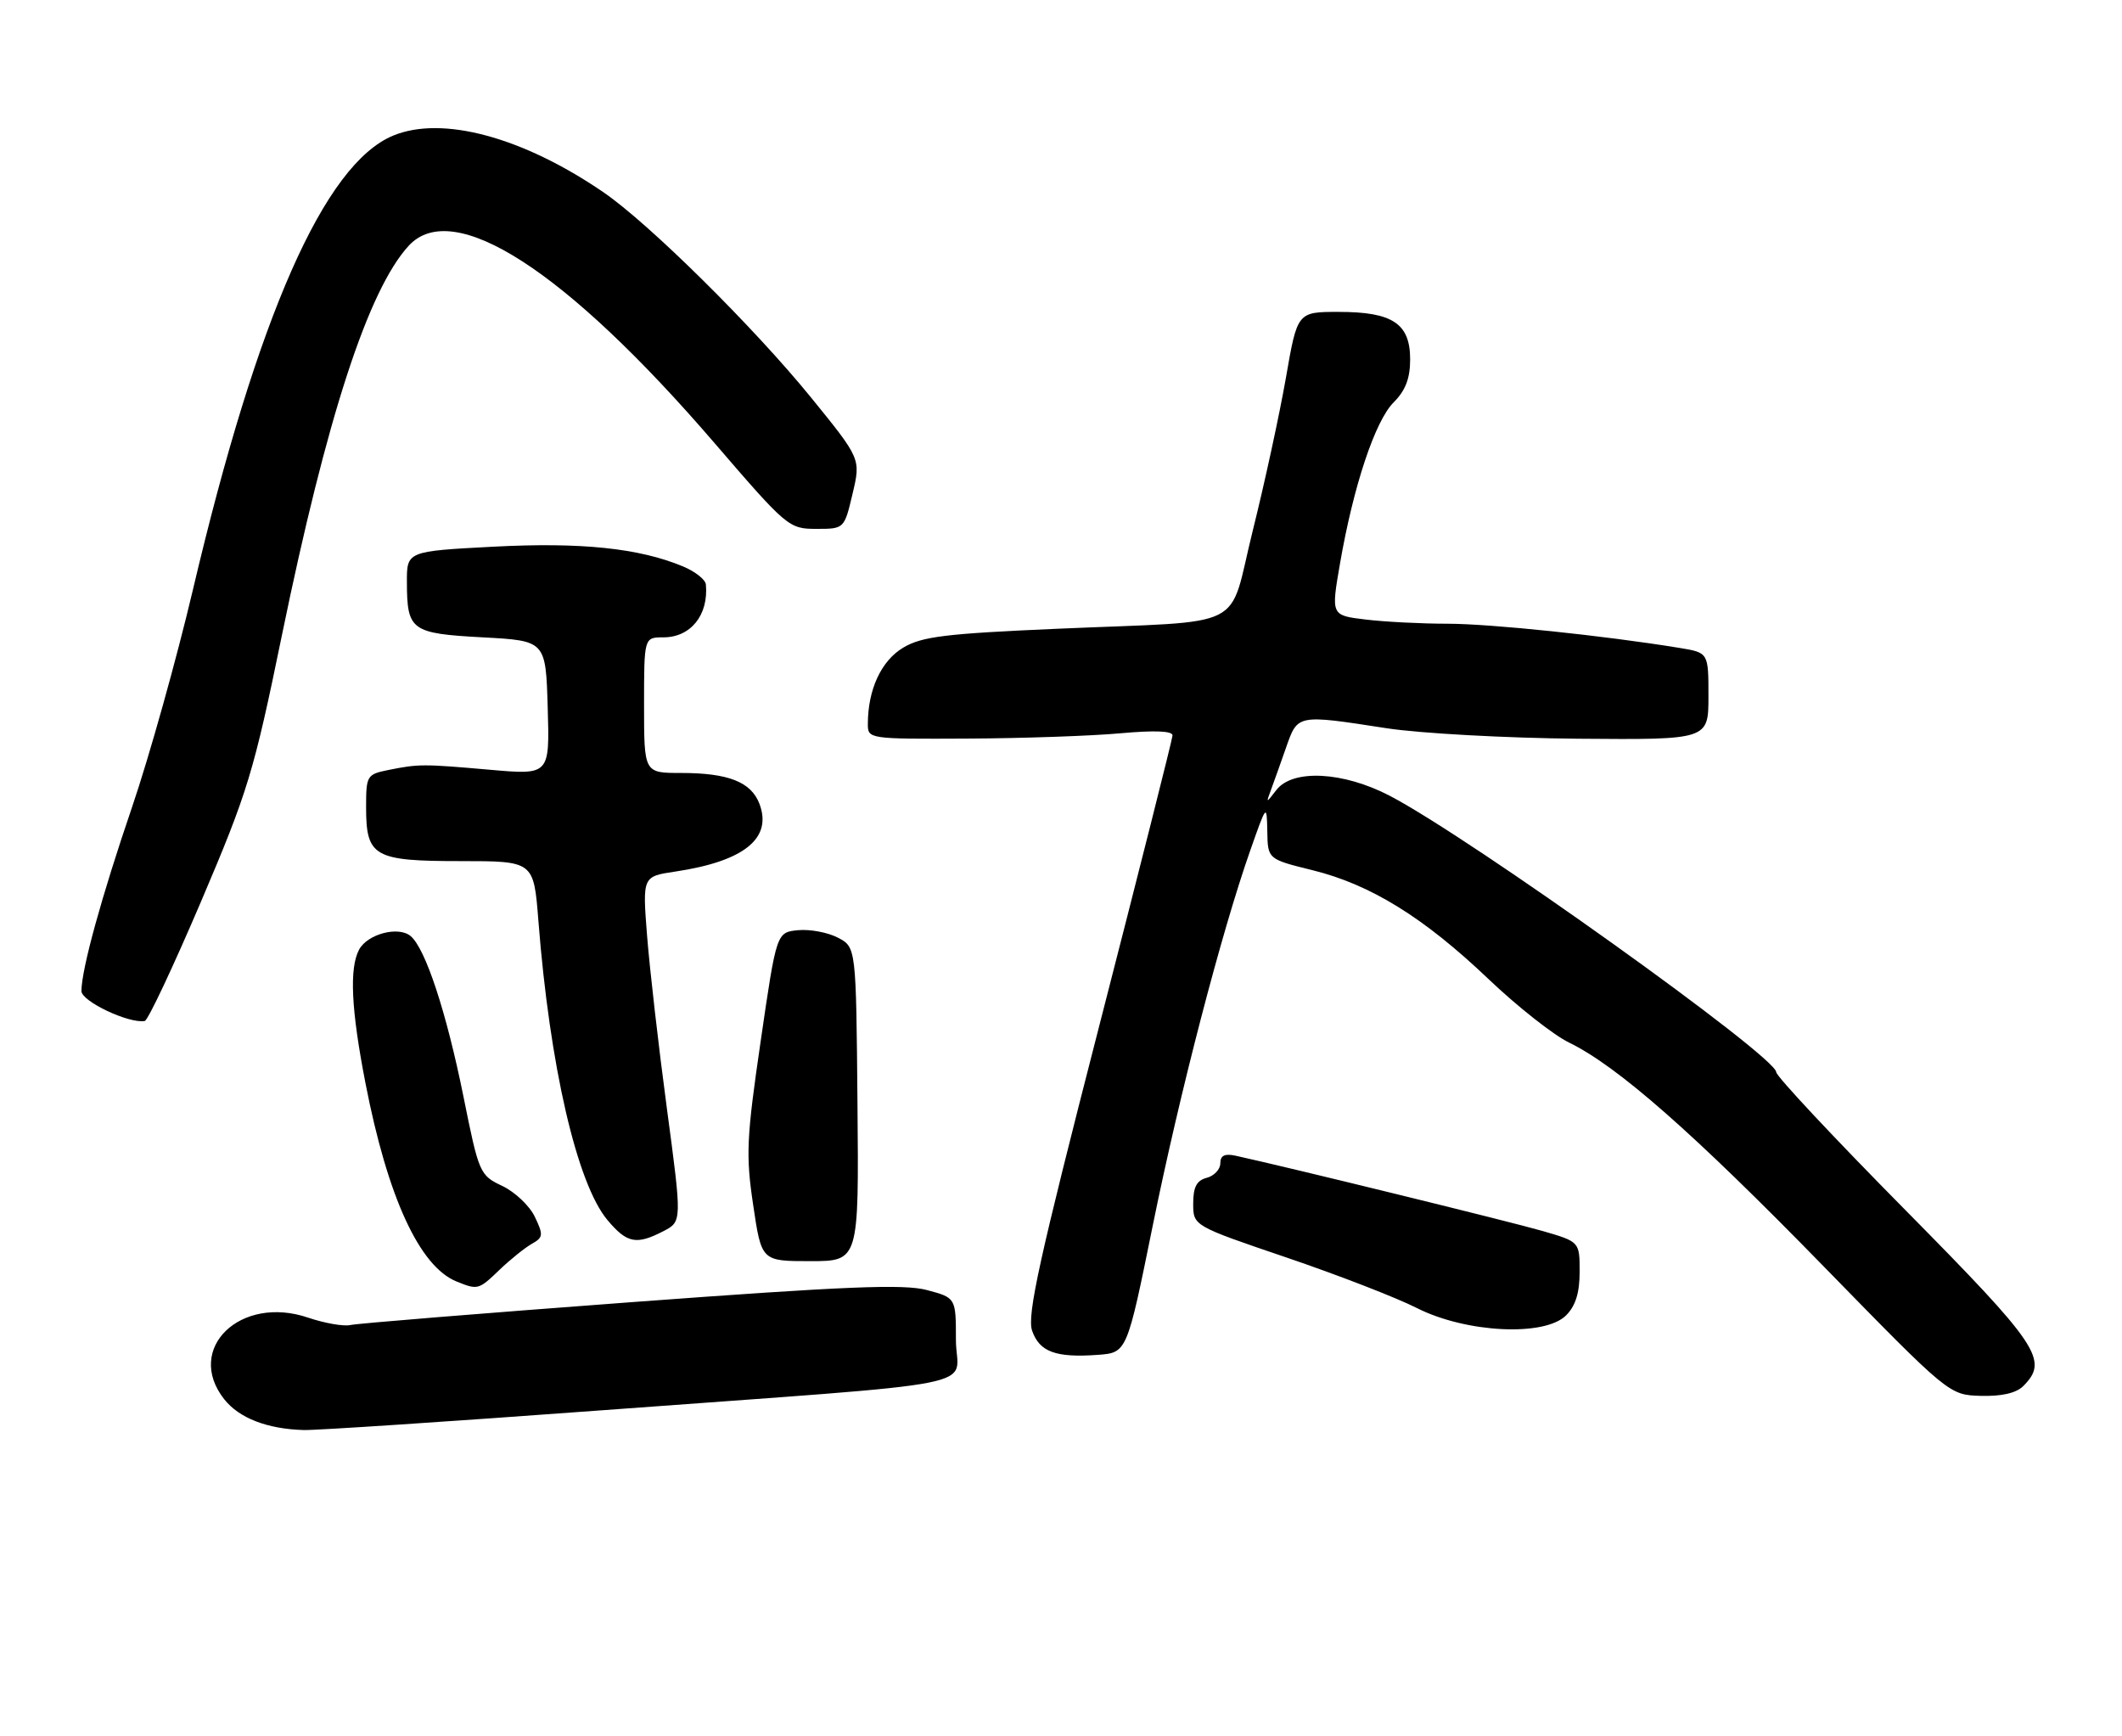 <?xml version="1.0" encoding="UTF-8" standalone="no"?>
<!DOCTYPE svg PUBLIC "-//W3C//DTD SVG 1.1//EN" "http://www.w3.org/Graphics/SVG/1.1/DTD/svg11.dtd" >
<svg xmlns="http://www.w3.org/2000/svg" xmlns:xlink="http://www.w3.org/1999/xlink" version="1.1" viewBox="0 0 313 256">
 <g >
 <path fill="currentColor"
d=" M 88.32 208.03 C 147.65 203.64 141.00 204.95 141.00 197.63 C 141.00 191.41 141.00 191.41 136.75 190.27 C 133.32 189.35 124.86 189.69 93.00 192.06 C 71.28 193.68 52.69 195.19 51.70 195.42 C 50.70 195.65 47.90 195.16 45.47 194.34 C 35.46 190.92 27.21 198.91 33.06 206.35 C 35.26 209.15 39.42 210.76 44.82 210.91 C 46.64 210.96 66.22 209.66 88.32 208.03 Z  M 298.43 204.43 C 302.25 200.61 300.82 198.48 281.00 178.42 C 270.55 167.85 262.00 158.72 262.00 158.13 C 262.00 155.83 216.89 123.57 205.00 117.37 C 198.14 113.79 190.69 113.40 188.28 116.50 C 186.73 118.50 186.73 118.50 187.47 116.50 C 187.88 115.40 188.88 112.59 189.70 110.25 C 191.42 105.33 191.29 105.36 204.50 107.40 C 209.45 108.16 222.16 108.86 232.75 108.95 C 252.00 109.11 252.00 109.11 252.00 102.68 C 252.00 96.26 252.00 96.26 247.75 95.56 C 236.59 93.74 219.88 92.00 213.54 91.99 C 209.67 91.99 204.21 91.71 201.42 91.37 C 196.33 90.76 196.33 90.76 197.65 83.13 C 199.63 71.69 202.83 62.08 205.56 59.35 C 207.31 57.60 208.00 55.81 208.00 53.01 C 208.00 47.72 205.42 46.00 197.46 46.00 C 191.36 46.00 191.36 46.00 189.67 55.75 C 188.73 61.11 186.54 71.23 184.79 78.24 C 181.05 93.26 184.58 91.48 156.00 92.73 C 139.49 93.45 136.00 93.87 133.24 95.51 C 129.99 97.44 128.02 101.68 128.01 106.75 C 128.00 108.99 128.10 109.00 142.75 108.93 C 150.86 108.89 160.99 108.54 165.25 108.15 C 170.35 107.69 172.98 107.80 172.95 108.47 C 172.92 109.04 168.03 128.40 162.09 151.50 C 153.30 185.66 151.46 194.01 152.24 196.26 C 153.33 199.39 155.74 200.27 161.94 199.82 C 166.23 199.50 166.23 199.50 170.04 180.72 C 174.00 161.23 180.14 137.60 184.39 125.50 C 186.83 118.55 186.85 118.53 186.93 122.61 C 187.00 126.71 187.00 126.71 193.59 128.34 C 202.16 130.45 210.02 135.31 219.55 144.39 C 223.78 148.42 229.13 152.64 231.43 153.76 C 238.56 157.22 249.76 167.06 269.00 186.78 C 287.50 205.73 287.50 205.73 292.18 205.87 C 295.25 205.95 297.40 205.46 298.43 204.43 Z  M 231.00 194.00 C 232.40 192.60 233.00 190.67 233.00 187.57 C 233.00 183.14 233.00 183.14 227.52 181.55 C 222.97 180.23 190.07 172.16 182.25 170.45 C 180.64 170.10 180.00 170.42 180.00 171.57 C 180.00 172.46 179.10 173.42 178.00 173.71 C 176.51 174.10 176.00 175.07 176.00 177.51 C 176.00 180.79 176.00 180.79 189.75 185.46 C 197.31 188.03 205.97 191.38 209.00 192.92 C 216.26 196.59 227.84 197.16 231.00 194.00 Z  M 73.71 187.25 C 75.29 185.74 77.42 184.03 78.44 183.45 C 80.13 182.50 80.17 182.14 78.89 179.46 C 78.11 177.83 75.95 175.79 74.09 174.91 C 70.77 173.34 70.64 173.06 68.36 161.72 C 65.84 149.25 62.75 139.87 60.56 138.05 C 58.75 136.55 54.21 137.75 52.97 140.05 C 51.51 142.79 51.79 148.86 53.90 159.71 C 57.17 176.56 61.87 186.80 67.36 189.01 C 70.49 190.27 70.59 190.25 73.71 187.25 Z  M 126.48 162.85 C 126.28 139.70 126.28 139.70 123.59 138.29 C 122.11 137.52 119.47 137.02 117.72 137.19 C 114.54 137.50 114.54 137.50 112.21 153.50 C 110.11 167.88 109.99 170.34 111.10 177.75 C 112.32 186.00 112.32 186.00 119.50 186.00 C 126.69 186.00 126.69 186.00 126.48 162.85 Z  M 97.85 181.58 C 100.60 180.16 100.60 180.16 98.37 163.50 C 97.14 154.34 95.83 142.89 95.45 138.06 C 94.76 129.26 94.76 129.26 99.63 128.54 C 109.76 127.02 113.95 123.64 112.02 118.55 C 110.79 115.32 107.42 114.00 100.43 114.00 C 95.00 114.00 95.00 114.00 95.00 104.00 C 95.00 94.00 95.00 94.00 97.85 94.00 C 101.88 94.00 104.53 90.71 104.12 86.20 C 104.05 85.48 102.54 84.29 100.75 83.54 C 94.27 80.84 85.72 79.95 72.75 80.63 C 60.00 81.30 60.00 81.30 60.02 85.90 C 60.04 92.99 60.64 93.43 71.21 94.00 C 80.50 94.50 80.50 94.50 80.79 104.40 C 81.08 114.30 81.08 114.30 72.29 113.53 C 62.38 112.66 61.76 112.66 57.25 113.57 C 54.12 114.20 54.00 114.41 54.00 119.04 C 54.00 126.35 55.13 127.00 67.93 127.00 C 78.72 127.00 78.72 127.00 79.41 135.75 C 81.08 157.20 85.10 174.59 89.61 179.95 C 92.48 183.37 93.87 183.64 97.85 181.58 Z  M 29.65 132.97 C 36.56 116.76 37.43 113.92 41.58 93.70 C 48.19 61.56 54.31 42.76 60.28 36.25 C 66.83 29.12 83.43 39.82 105.39 65.34 C 116.06 77.74 116.37 78.00 120.41 78.00 C 124.53 78.00 124.53 78.00 125.75 72.84 C 126.98 67.67 126.98 67.67 119.60 58.59 C 111.19 48.25 95.68 32.91 89.00 28.35 C 77.09 20.20 65.22 17.01 57.99 20.00 C 47.85 24.20 37.95 46.66 28.45 87.00 C 26.05 97.17 22.02 111.58 19.49 119.00 C 14.97 132.26 12.04 142.88 12.01 146.16 C 12.00 147.67 19.02 151.00 21.35 150.58 C 21.82 150.50 25.55 142.57 29.65 132.97 Z "/>
</g>
</svg>